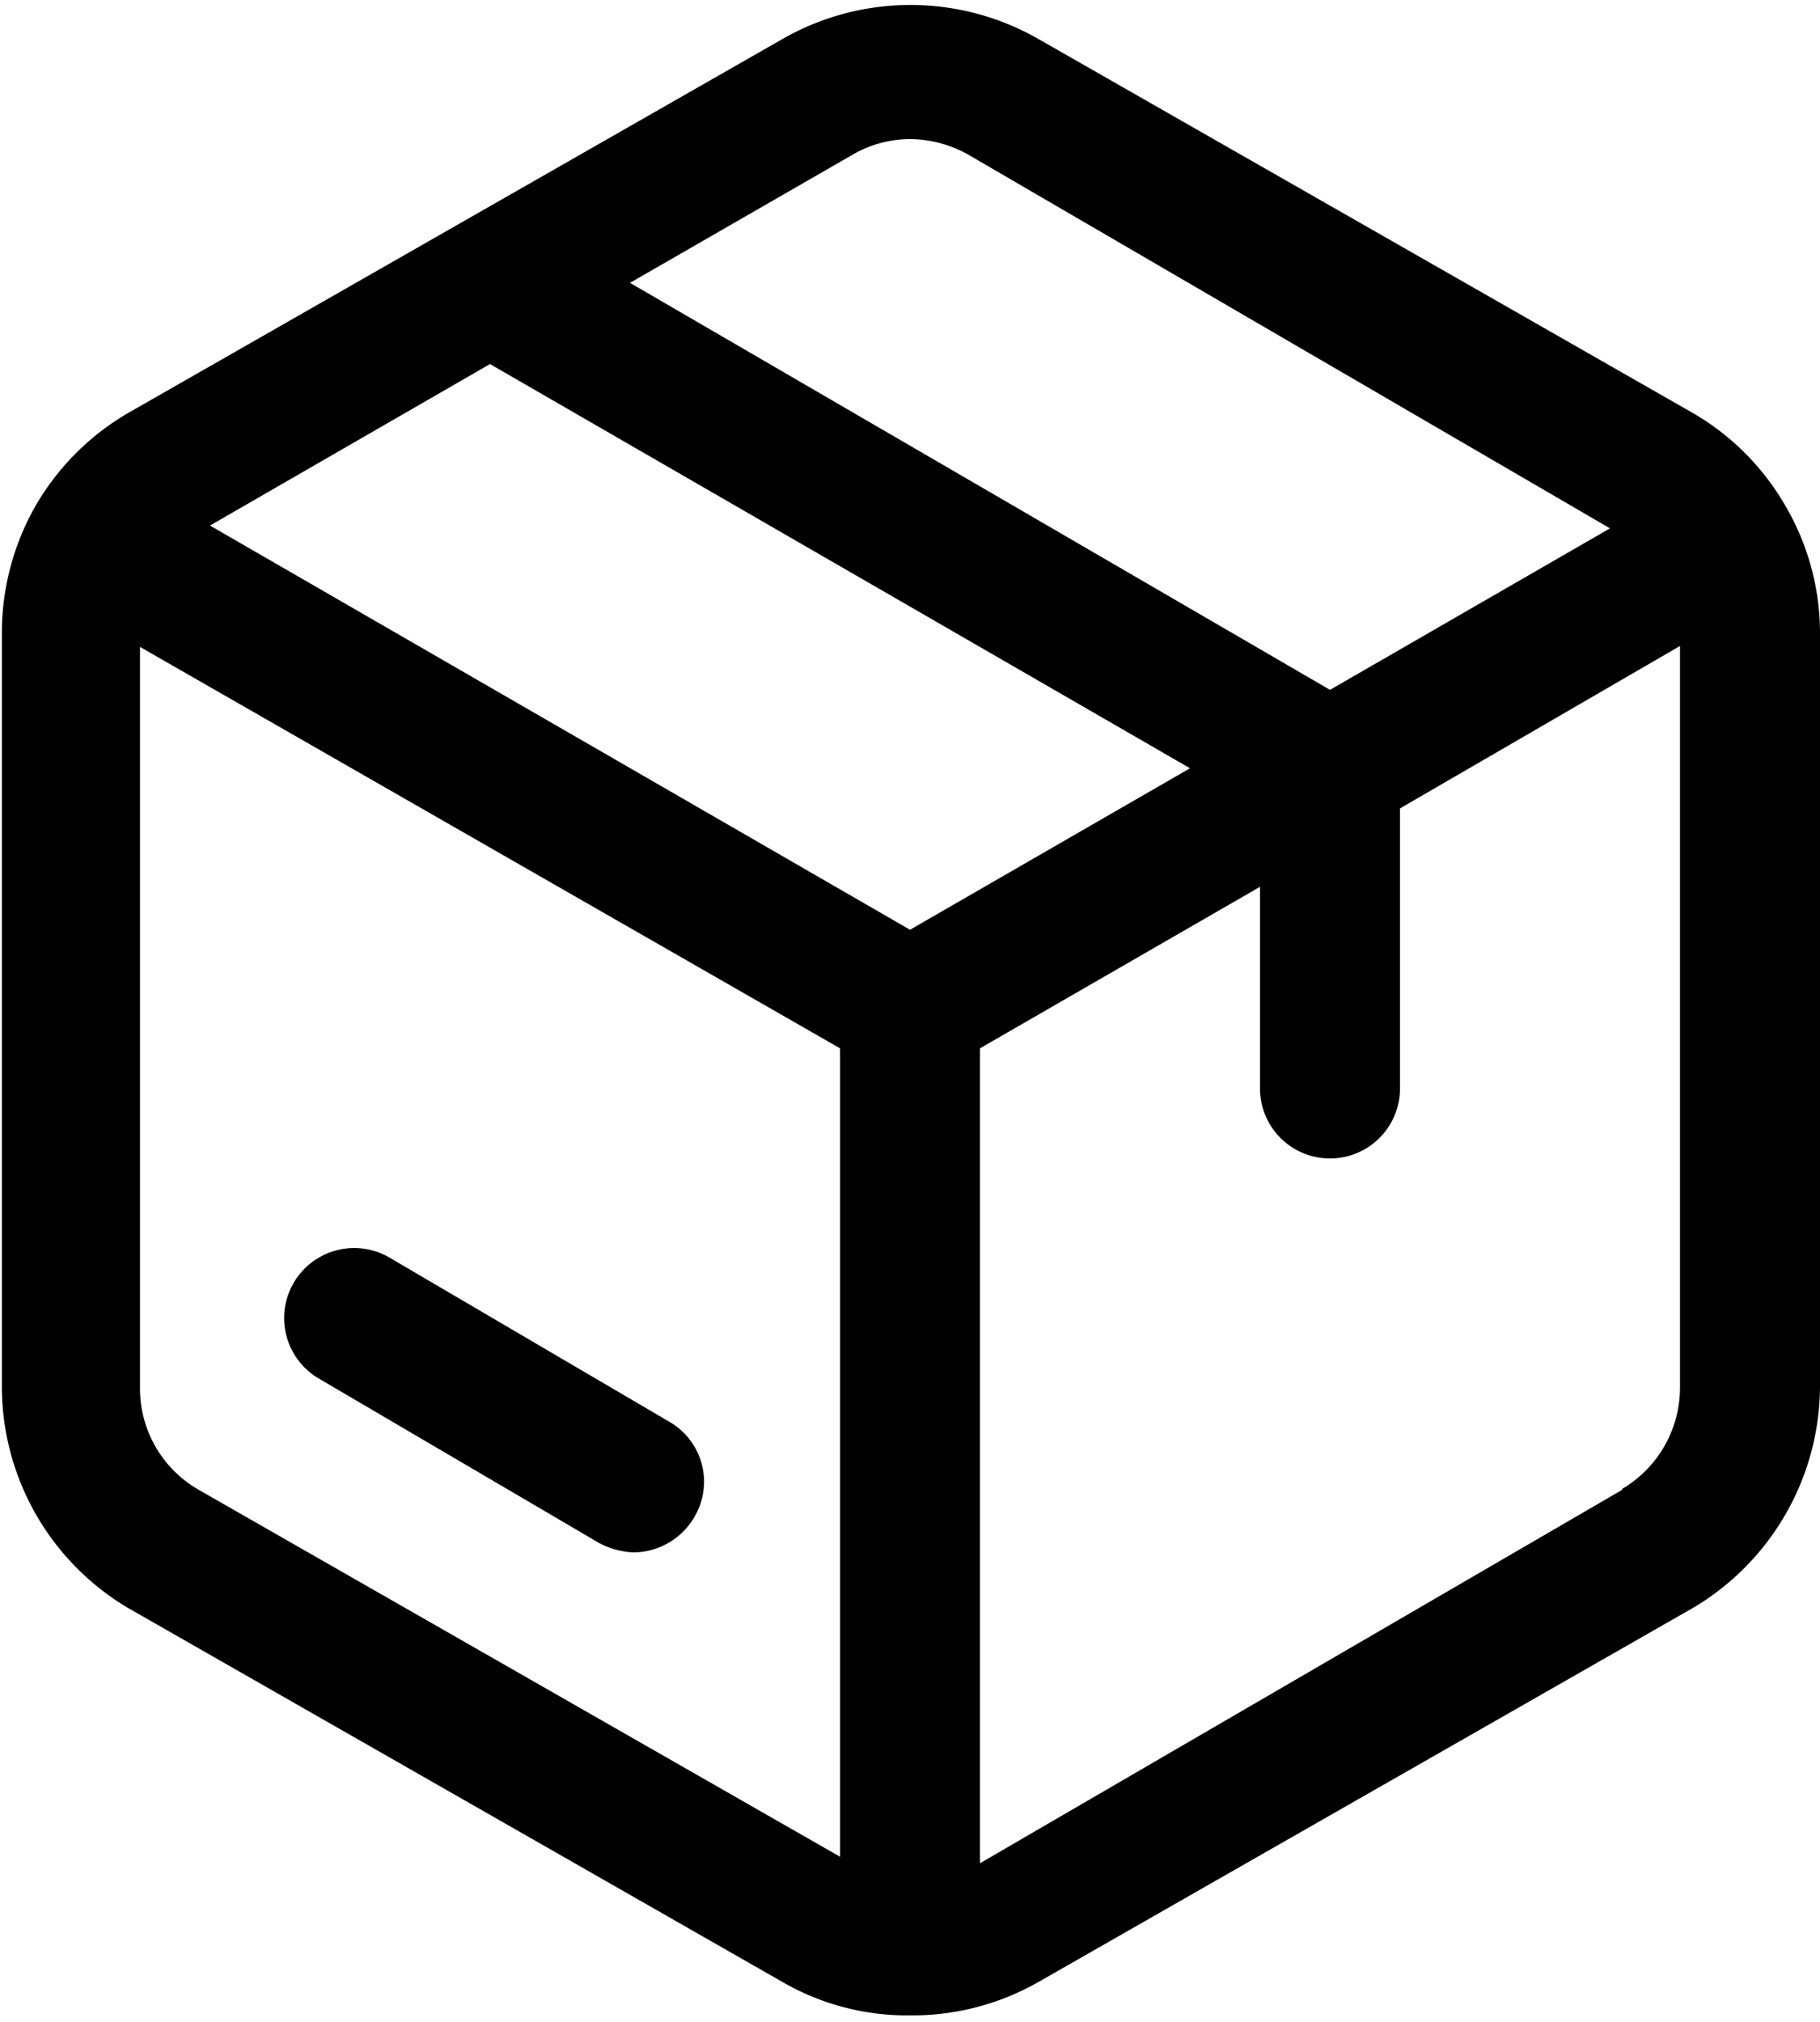<svg id="Слой_1" data-name="Слой 1" xmlns="http://www.w3.org/2000/svg" viewBox="0 0 19.5 21.66"><path d="M25.75,11.19h0a2.71,2.71,0,0,0-1-1l-7-4a2.76,2.76,0,0,0-2.75,0l-7,4a2.74,2.74,0,0,0-1,1H7v0a2.75,2.75,0,0,0-.36,1.35v8.09A2.76,2.76,0,0,0,8,23l7,4a2.67,2.67,0,0,0,1.34.36h.06a2.73,2.73,0,0,0,1.35-.36l7-4a2.77,2.77,0,0,0,1.37-2.38V12.55A2.7,2.7,0,0,0,25.75,11.19Zm-10-3.76a1.23,1.23,0,0,1,.62-.17,1.29,1.29,0,0,1,.63.17l6.87,4-3,1.73L13.37,8.8Zm.62,8.3L8.87,11.4l3-1.73L19.37,14Zm-7.62,6a1.25,1.25,0,0,1-.63-1.08V12.7L15.62,17v8.66Zm15.25,0-6.88,4V17l3-1.73v2.16a.75.75,0,0,0,1.5,0v-3l3-1.74v7.94A1.26,1.26,0,0,1,24,21.72Z" transform="translate(-6.62 -5.77)"/><path class="cls-1" d="M13.79,21l-3-1.76a.75.75,0,1,0-.75,1.3l3,1.76a.86.86,0,0,0,.37.1.76.76,0,0,0,.65-.38A.74.74,0,0,0,13.79,21Z" transform="translate(-6.62 -5.77)"/></svg>